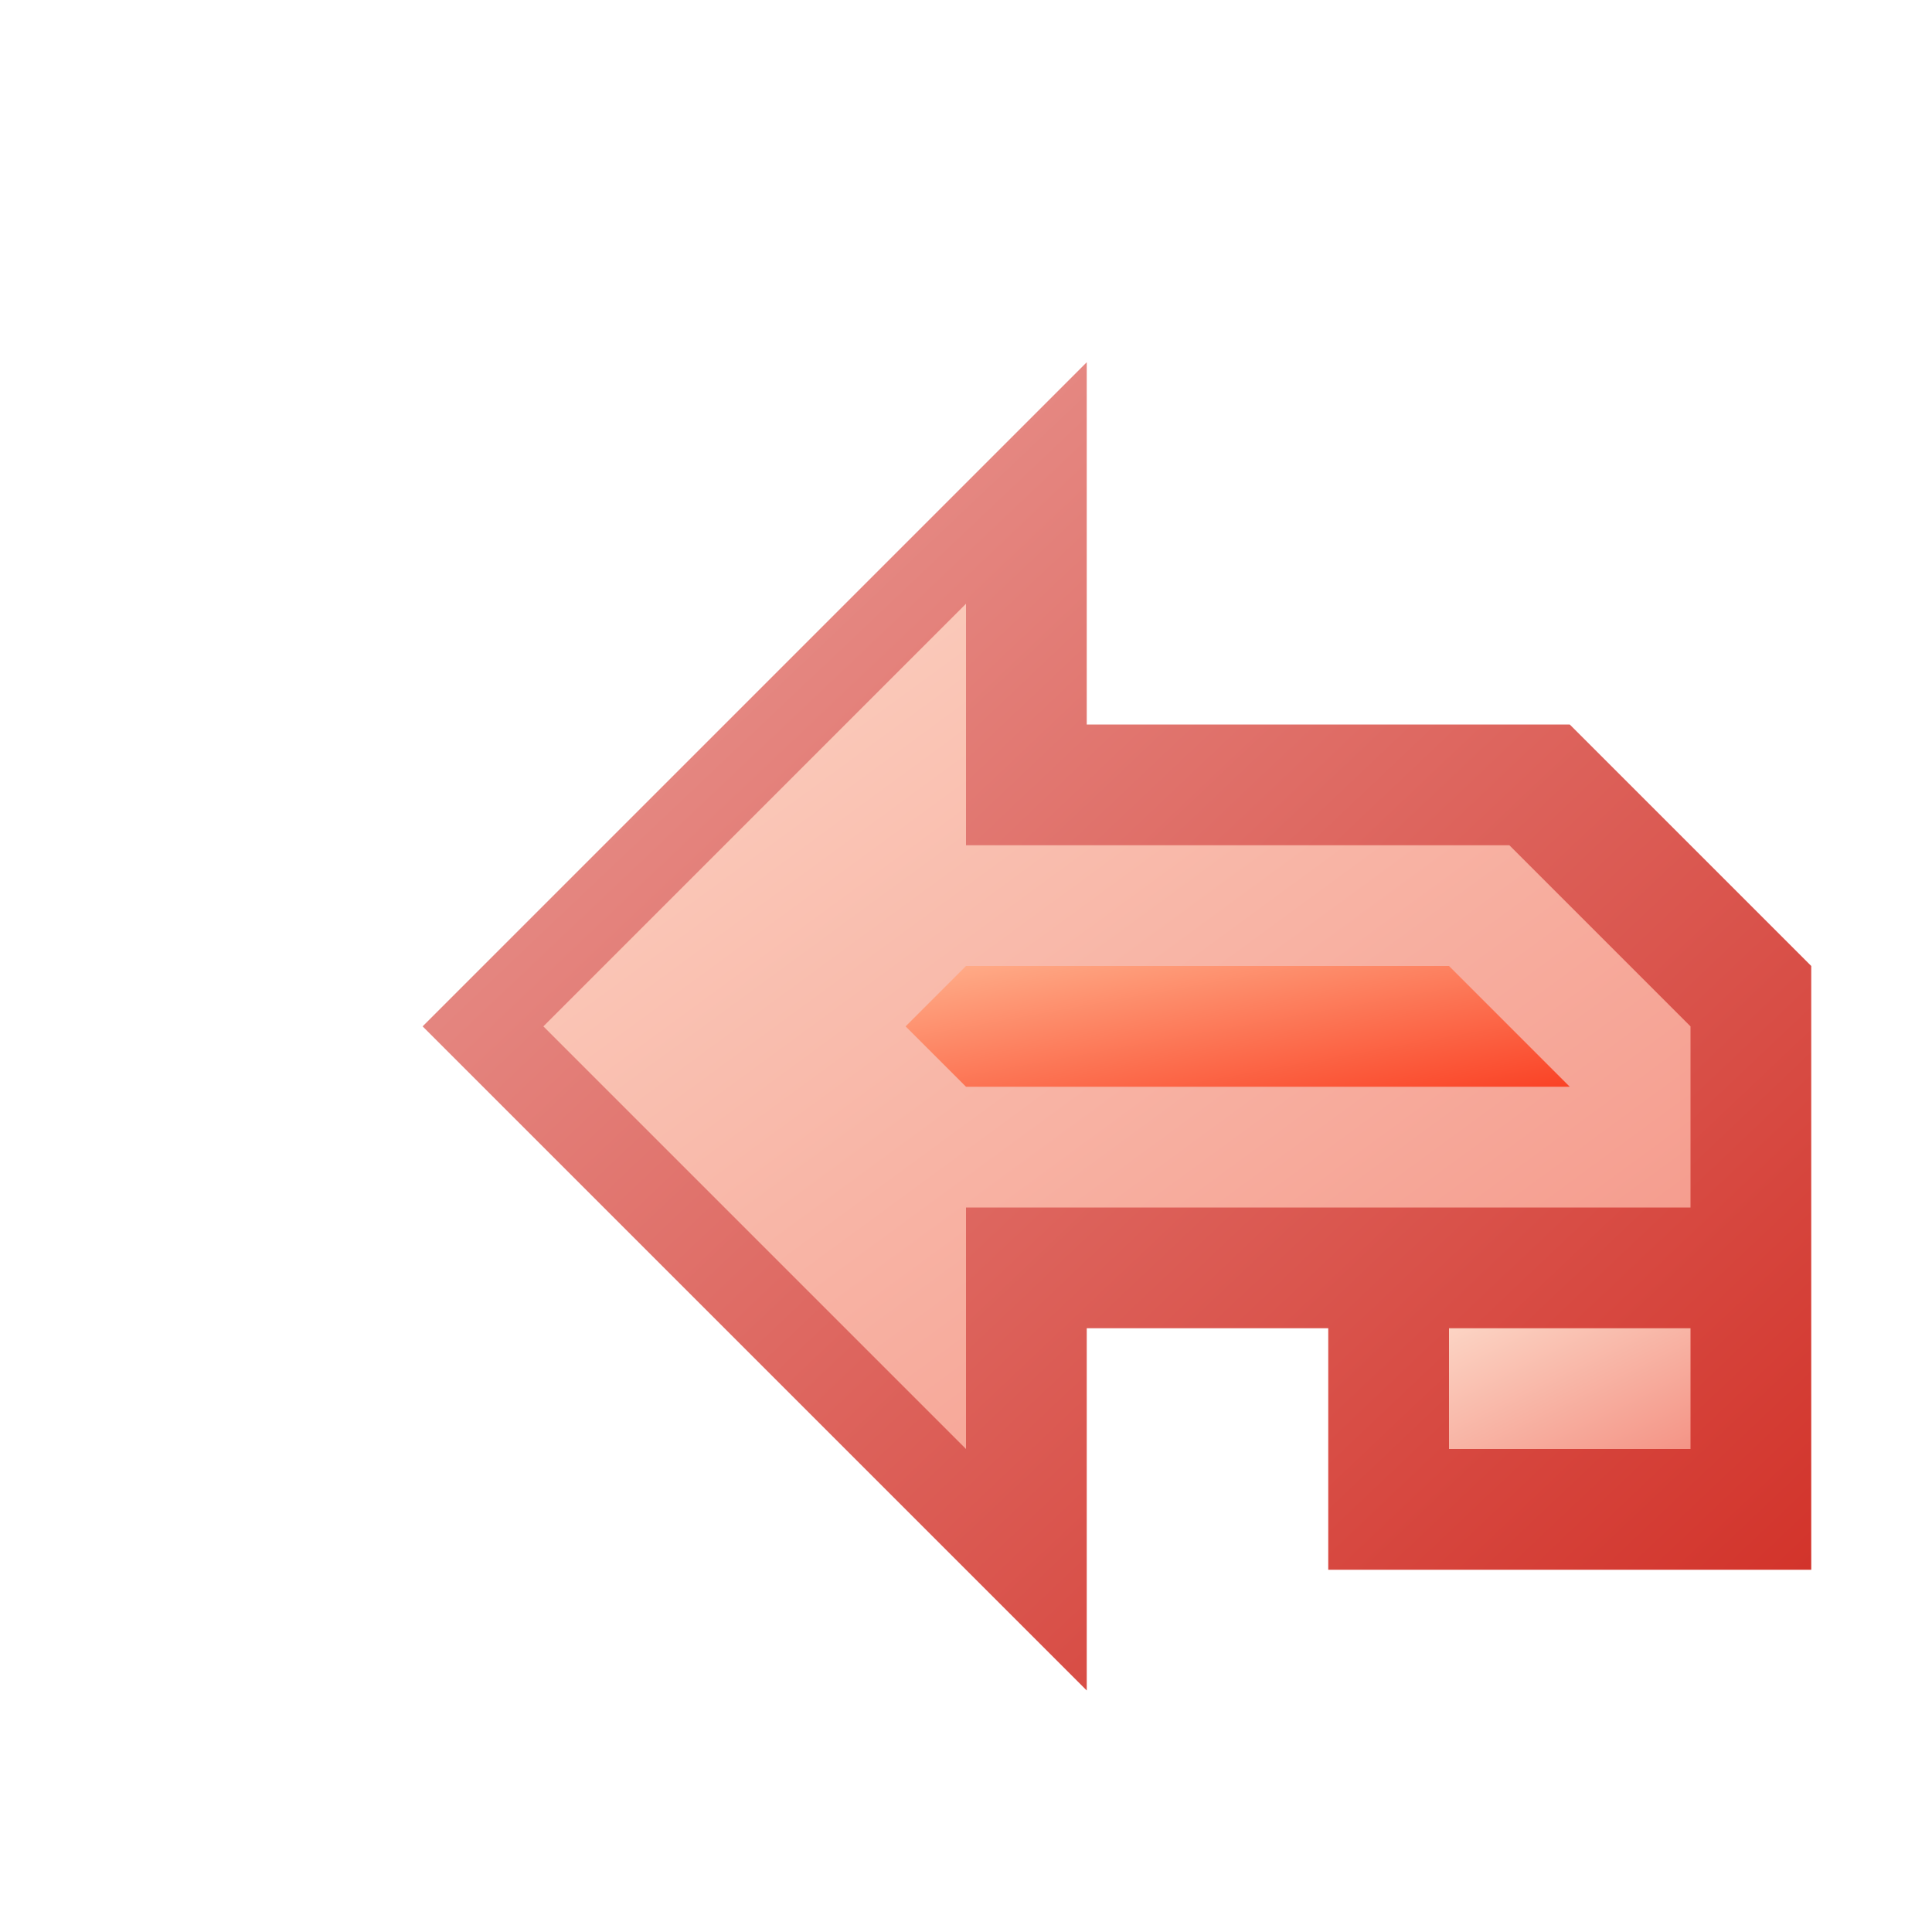 <?xml version="1.0" encoding="utf-8" standalone="yes"?>
<!DOCTYPE svg PUBLIC "-//W3C//DTD SVG 1.1//EN" "http://www.w3.org/Graphics/SVG/1.1/DTD/svg11.dtd">
<svg xmlns="http://www.w3.org/2000/svg" xmlns:xlink="http://www.w3.org/1999/xlink"
	width="16" height="16" version="1.1">
	<title>Bullet Undo</title>
	<desc>Bullet Undo</desc>
	<g id="icon" transform="translate(8,8)">
		<defs>
			<linearGradient id="backing" x1="0%" y1="0%" x2="100%" y2="100%">
				<stop offset="0%" stop-color="#eba39e" />
				<stop offset="100%" stop-color="#d12e25" />
			</linearGradient>
			<linearGradient id="inner" x1="0%" y1="0%" x2="100%" y2="100%">
				<stop offset="0%" stop-color="#fcd4c4" />
				<stop offset="100%" stop-color="#f49486" />
			</linearGradient>
			<linearGradient id="center" x1="0%" y1="0%" x2="100%" y2="100%">
				<stop offset="0%" stop-color="#ffaf8b" />
				<stop offset="100%" stop-color="#fa4225" />
			</linearGradient>
		</defs>
		<path fill="url(#backing)"
			d="M7,2 v-2 l-2,-2 h-4 v-3 l-5.5,5.5 l5.5,5.5 v-3 h2 v2 h4 " />
		<rect width="2" height="1" x="4" y="3" fill="url(#inner)" />
		<path fill="url(#inner)"
			d="M6,2 v-1.5 l-1.5,-1.5 l-4.5,0 v-2 l-3.5,3.5 l3.5,3.5 v-2 " />
		<path fill="url(#center)" d="M5,1 l-1,-1 h-4 l-0.5,0.5 l0.5,0.5" />
	</g>
</svg>
